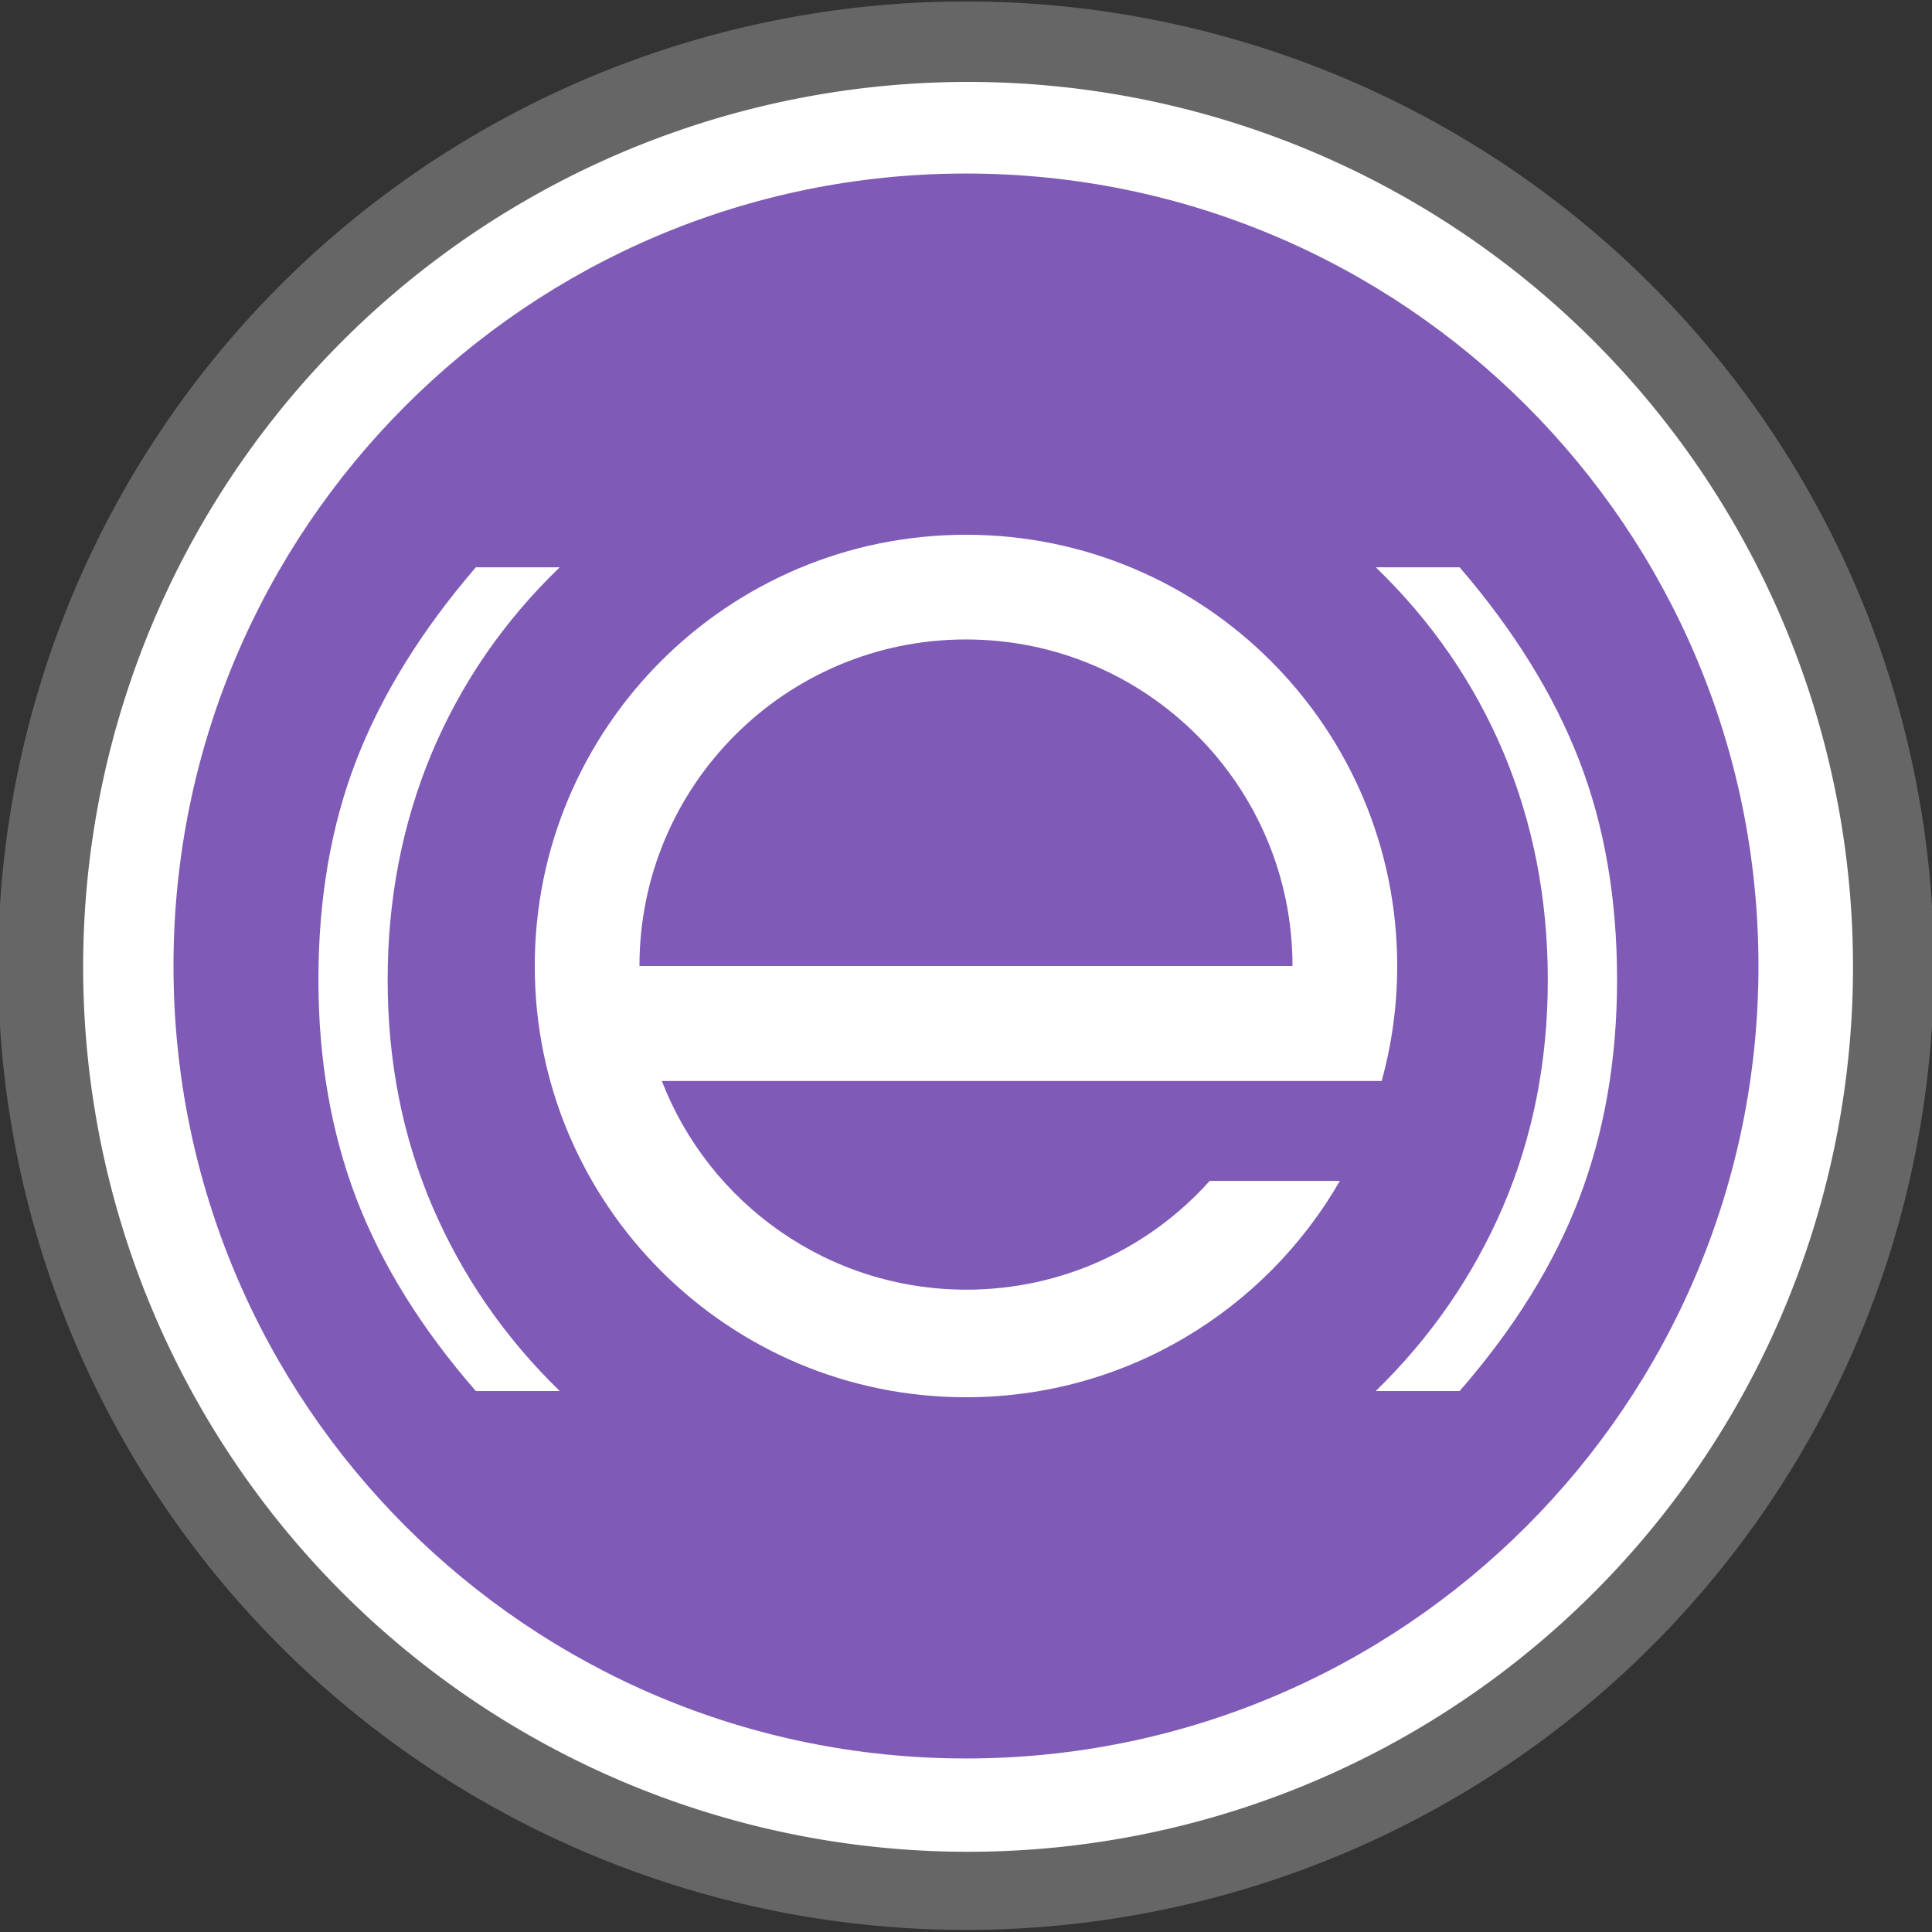 <?xml version="1.0" encoding="UTF-8" standalone="no"?>
<!-- @sodoscarfono was here -->

<svg
   xmlns:dc="http://purl.org/dc/elements/1.1/"
   xmlns:cc="http://creativecommons.org/ns#"
   xmlns:rdf="http://www.w3.org/1999/02/22-rdf-syntax-ns#"
   xmlns:svg="http://www.w3.org/2000/svg"
   xmlns="http://www.w3.org/2000/svg"
   xmlns:sodipodi="http://sodipodi.sourceforge.net/DTD/sodipodi-0.dtd"
   xmlns:inkscape="http://www.inkscape.org/namespaces/inkscape"
   width="256"
   height="256"
   id="emacs-logo-concept"
   version="1.1"
   sodipodi:docname="emacs-logo-concept.svg"
   inkscape:version="0.92.4 5da689c313, 2019-01-14">
  <rect width="100%" height="100%" fill="#333333" stroke="none"/>
  <defs
     id="defs74" />
  <sodipodi:namedview
     pagecolor="#ffffff"
     bordercolor="#666666"
     borderopacity="1"
     objecttolerance="10"
     gridtolerance="10"
     guidetolerance="10"
     inkscape:pageopacity="0"
     inkscape:pageshadow="2"
     inkscape:window-width="1366"
     inkscape:window-height="743"
     id="namedview72"
     showgrid="false"
     fit-margin-top="0"
     fit-margin-left="0"
     fit-margin-right="0"
     fit-margin-bottom="0"
     inkscape:zoom="1.0800781"
     inkscape:cx="369.54173"
     inkscape:cy="96.814102"
     inkscape:window-x="0"
     inkscape:window-y="25"
     inkscape:window-maximized="0"
     inkscape:current-layer="emacs-logo-concept" />
  <g
     id="grey"
     style="display:inline"
     transform="translate(127.994,-16)">
    <path
       style="display:inline;fill:#666666;fill-opacity:1;stroke:none"
       id="path3086"
       d="m 768,120 a 782,676 0 1 1 -1564,0 782,676 0 1 1 1564,0 z"
       transform="matrix(0.164,0,0,0.189,2.298,121.278)"
       inkscape:connector-curvature="0" />
  </g>
  <g
     id="white"
     style="display:inline"
     transform="translate(127.994,-16)">
    <path
       style="display:inline;fill:#ffffff;fill-opacity:1;stroke:none"
       id="path2996"
       d="m -20,-261.714 a 617.143,617.143 0 1 1 -1234.286,0 617.143,617.143 0 1 1 1234.286,0 z"
       transform="matrix(0.19,0,0,0.19,121.338,193.839)"
       inkscape:connector-curvature="0" />
  </g>
  <g
     id="purple"
     transform="translate(127.994,-924.362)"
     style="display:inline">
    <path
       style="fill:#7f5ab6;fill-opacity:1;stroke:none"
       d="M 128 22.994 C 70.006 22.994 22.988 70.006 22.988 128 C 22.988 185.994 70.006 233.006 128 233.006 C 185.994 233.006 233.006 185.994 233.006 128 C 233.006 70.006 185.994 22.994 128 22.994 z M 128 70.857 C 159.559 70.857 185.137 96.441 185.137 128 C 185.137 133.278 184.417 138.386 183.078 143.238 L 168.416 143.238 L 154.846 143.238 L 87.697 143.238 C 93.961 159.414 109.666 170.887 128.053 170.887 C 140.86 170.887 152.368 165.321 160.291 156.477 L 177.541 156.477 C 167.676 173.607 149.189 185.143 128 185.143 C 96.441 185.143 70.857 159.559 70.857 128 C 70.857 96.441 96.441 70.857 128 70.857 z M 63.053 75.166 L 74.168 75.166 C 66.758 82.31 61.096 90.538 57.182 99.848 C 53.306 109.158 51.367 119.152 51.367 129.83 C 51.367 140.622 53.343 150.635 57.295 159.869 C 61.247 169.065 66.872 177.216 74.168 184.322 L 63.053 184.322 C 55.833 176.038 50.551 167.525 47.207 158.785 C 43.863 150.007 42.191 140.356 42.191 129.83 C 42.191 119.076 43.863 109.386 47.207 100.76 C 50.551 92.096 55.833 83.564 63.053 75.166 z M 182.293 75.166 L 193.408 75.166 C 200.628 83.564 205.91 92.096 209.254 100.76 C 212.598 109.386 214.27 119.076 214.27 129.83 C 214.27 140.356 212.598 150.007 209.254 158.785 C 205.91 167.525 200.628 176.038 193.408 184.322 L 182.293 184.322 C 189.589 177.216 195.212 169.065 199.164 159.869 C 203.116 150.635 205.092 140.622 205.092 129.83 C 205.092 119.152 203.155 109.158 199.279 99.848 C 195.365 90.538 189.703 82.31 182.293 75.166 z M 127.994 84.732 C 104.099 84.732 84.732 104.105 84.732 128 L 171.262 128 C 171.262 104.105 151.889 84.732 127.994 84.732 z "
       transform="translate(-127.994,924.362)"
       id="path2998" />
  </g>
  <g
     aria-label="("
     style="font-style:normal;font-weight:normal;font-size:40px;line-height:1.25;font-family:sans-serif;letter-spacing:0px;word-spacing:0px;fill:#000000;fill-opacity:1;stroke:none"
     id="text4605"
     transform="translate(4)" />
  <g
     transform="matrix(-1,0,0,1,252.46,0)"
     id="g4612"
     style="font-style:normal;font-weight:normal;font-size:40px;line-height:1.25;font-family:sans-serif;letter-spacing:0px;word-spacing:0px;fill:#000000;fill-opacity:1;stroke:none"
     aria-label="(" />
</svg>
